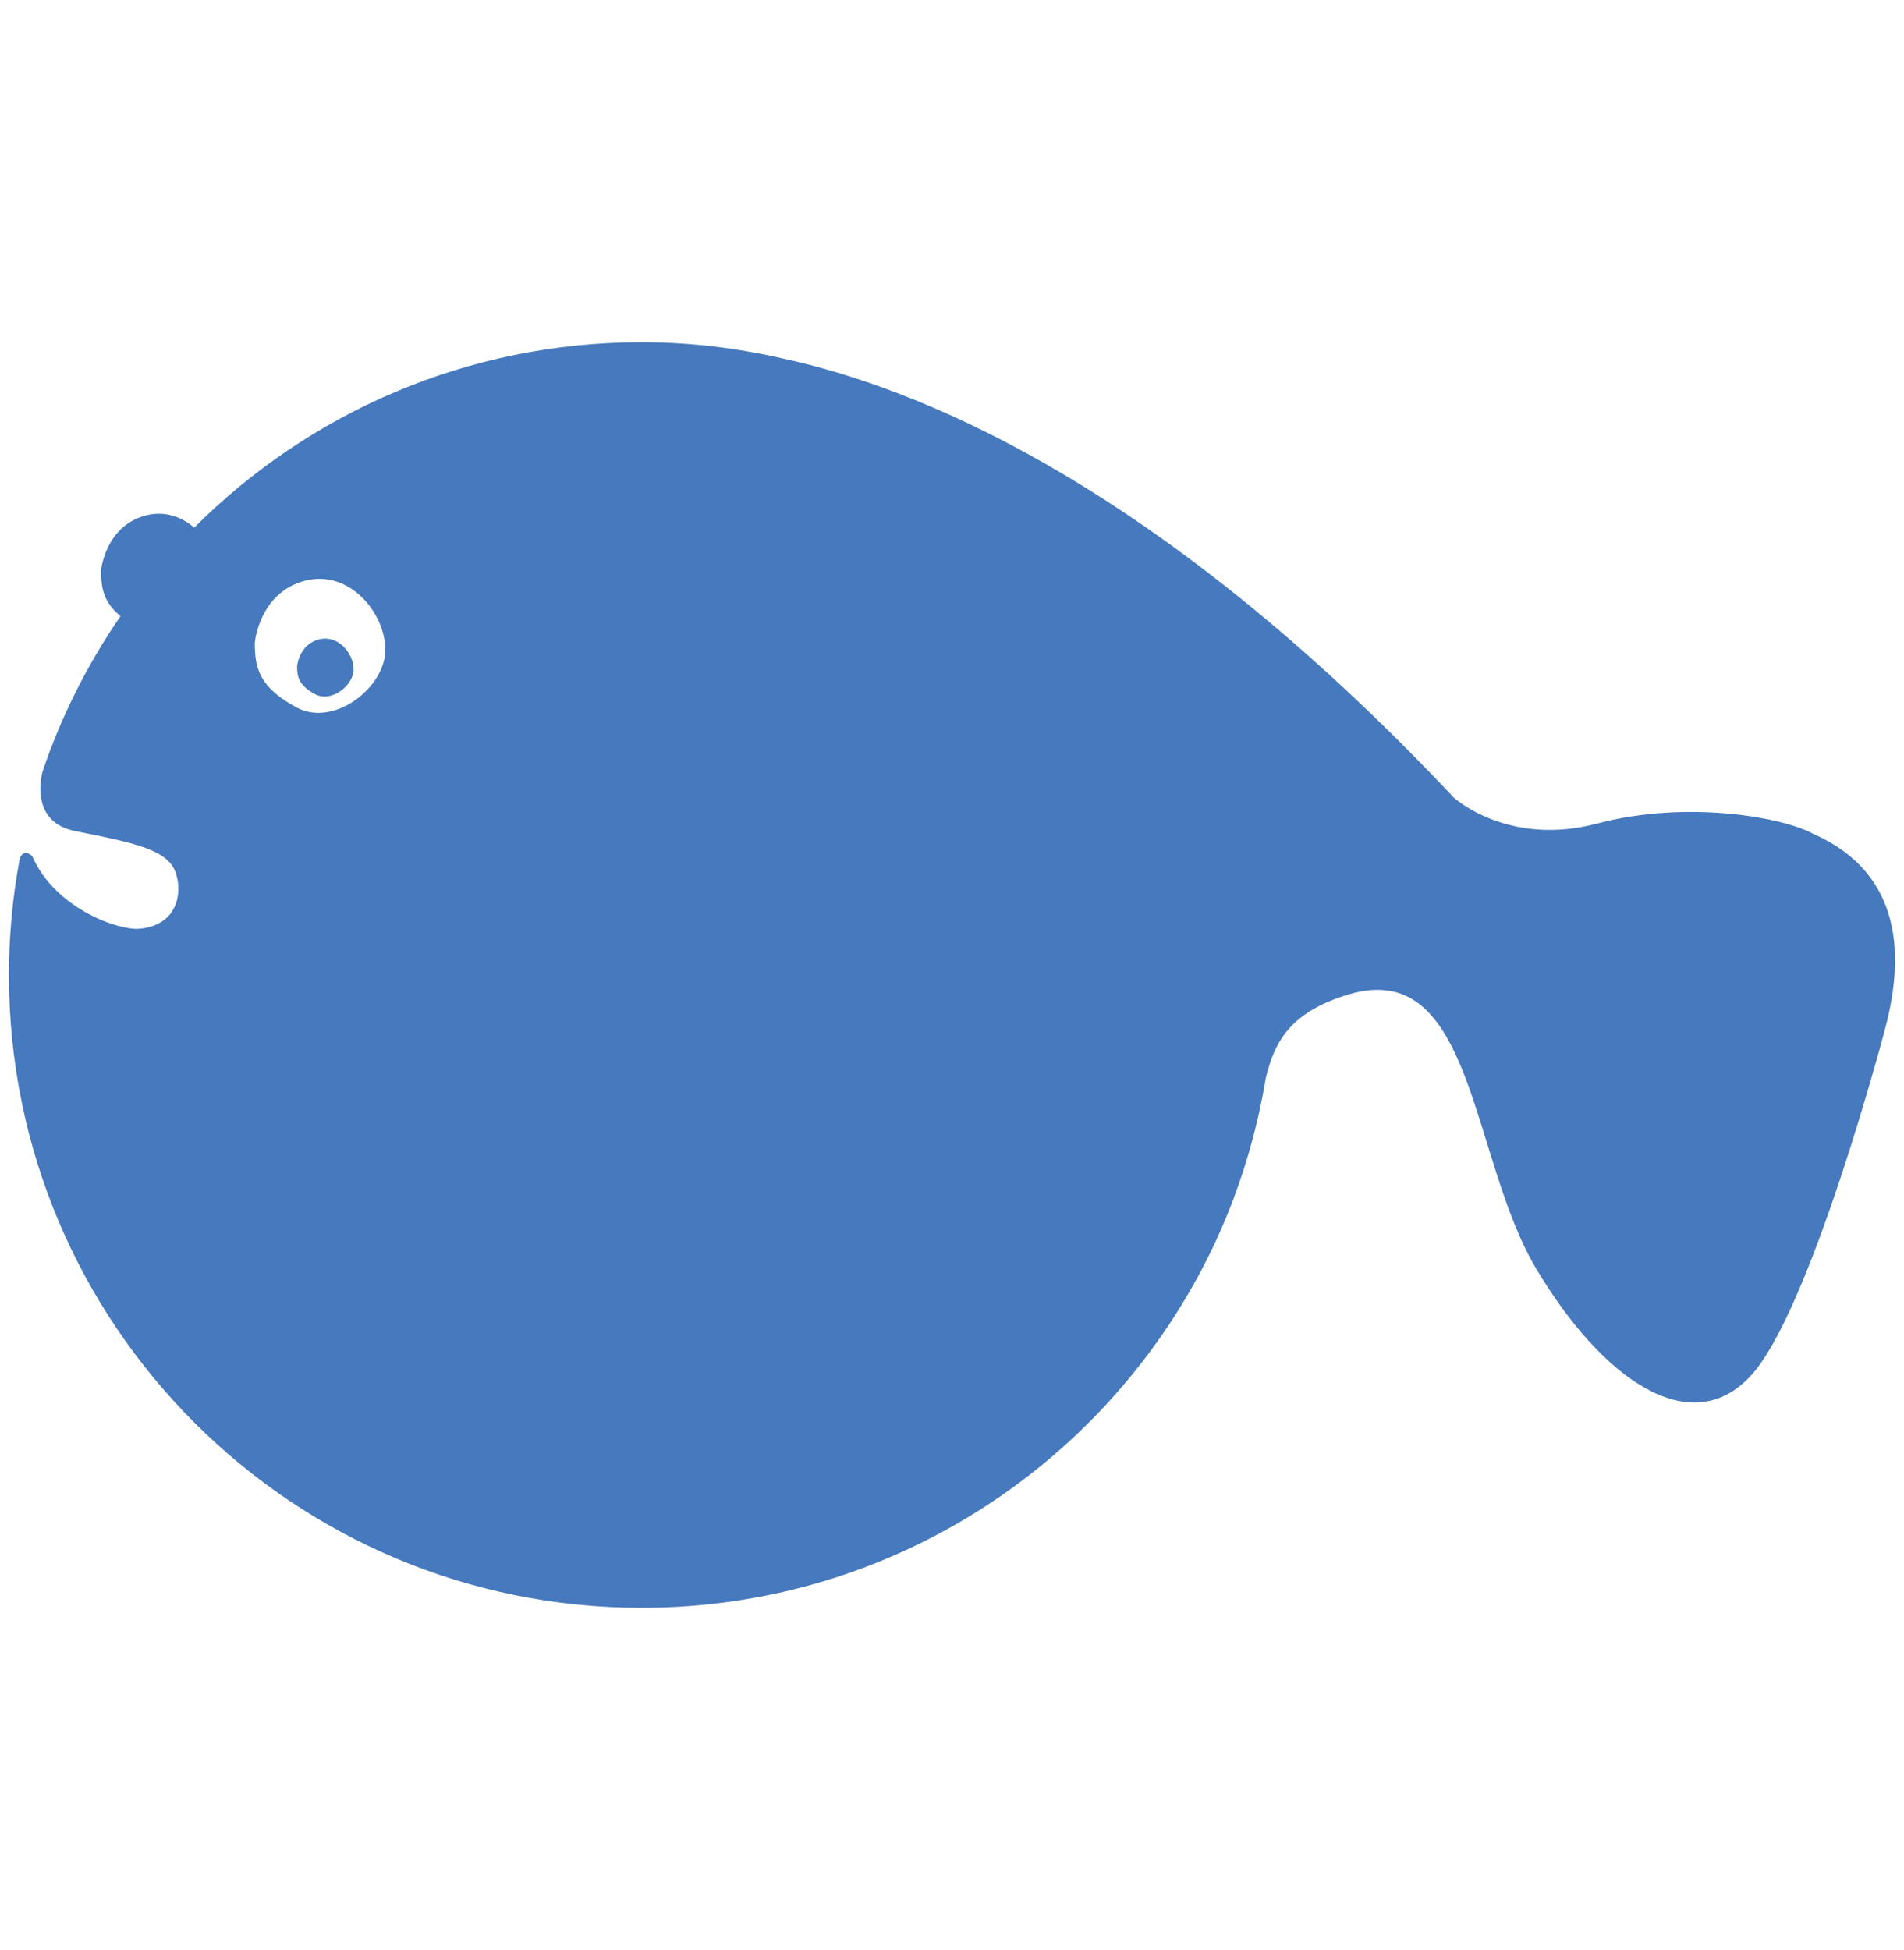 <?xml version="1.0" encoding="utf-8"?>
<!DOCTYPE svg PUBLIC "-//W3C//DTD SVG 1.1//EN" "http://www.w3.org/Graphics/SVG/1.1/DTD/svg11.dtd">
<svg version="1.1" id="图形" xmlns="http://www.w3.org/2000/svg" xmlns:xlink="http://www.w3.org/1999/xlink" x="0px" y="0px" width="1000px" height="1024px" viewBox="0 0 1000 1024" enable-background="new 0 0 1000 1024" xml:space="preserve">
  <path fill="#4679BD" d="M167.262 476.169c-10.277-2.785-11.231-14-11.231-14 0-5.723 0.954-10.123 9.461-14.708 8.569-4.6 20.215 4.585 20.215 13.062C185.708 468.969 177.446 479.015 167.262 476.169zM952.462 374.046c-15.6 8.785-66.615 17.985-113.462 5.523-0.031-0.031-0.092-0.031-0.154-0.031-0.031 0-0.092-0.031-0.154-0.031-46.692-12.308-75.092 13.615-75.092 13.615C621.538 544.062 502.769 600.385 424.908 620.492c-4.323 1.092-8.477 2.108-12.523 2.969-24.246 5.646-49.462 8.831-75.385 8.831-91.815 0-174.908-37.2-235-97.369-6.785 5.862-15.8 9.015-25.754 6.338-21.185-5.877-23.169-28.846-23.169-28.846 0-9.2 1.292-16.677 10.215-23.954-17.215-25.061-31.077-52.4-40.985-81.723-1.446-6-4.754-26.738 17.031-31.108 32.415-6.462 49.046-9.908 53.092-22.338 3.523-10.861 0.385-27.277-19.292-29-10.846-0.954-44.169 10.585-56.154 37.985-4.031 4.031-6.046 0.385-6.585-0.954-3.692-19.831-5.708-40.354-5.708-61.277C4.692 116.462 153.431-32.308 336.985-32.308c132.308 0 246.477 77.338 300 189.246 10.6 22.292 18.754 45.908 24.246 70.585 1.323 6.077 2.554 12.2 3.569 18.385 4.785 19.861 13.4 34.677 43.092 43.785 66.369 20.246 64.092-85.492 98.954-143.954s81.015-90.169 112.446-56.431c31.554 33.708 70.462 181.277 70.462 181.277C1005.892 329.631 984.769 359.846 952.462 374.046zM155.754 440.492c-19.738 10.631-21.939 20.785-21.939 34.046 0 0 2.2 25.846 25.815 32.369 23.646 6.538 42.754-16.692 42.754-36.215C202.385 451.123 175.462 429.877 155.754 440.492z" transform="translate(0, 812) scale(1, -1)"/>
</svg>
